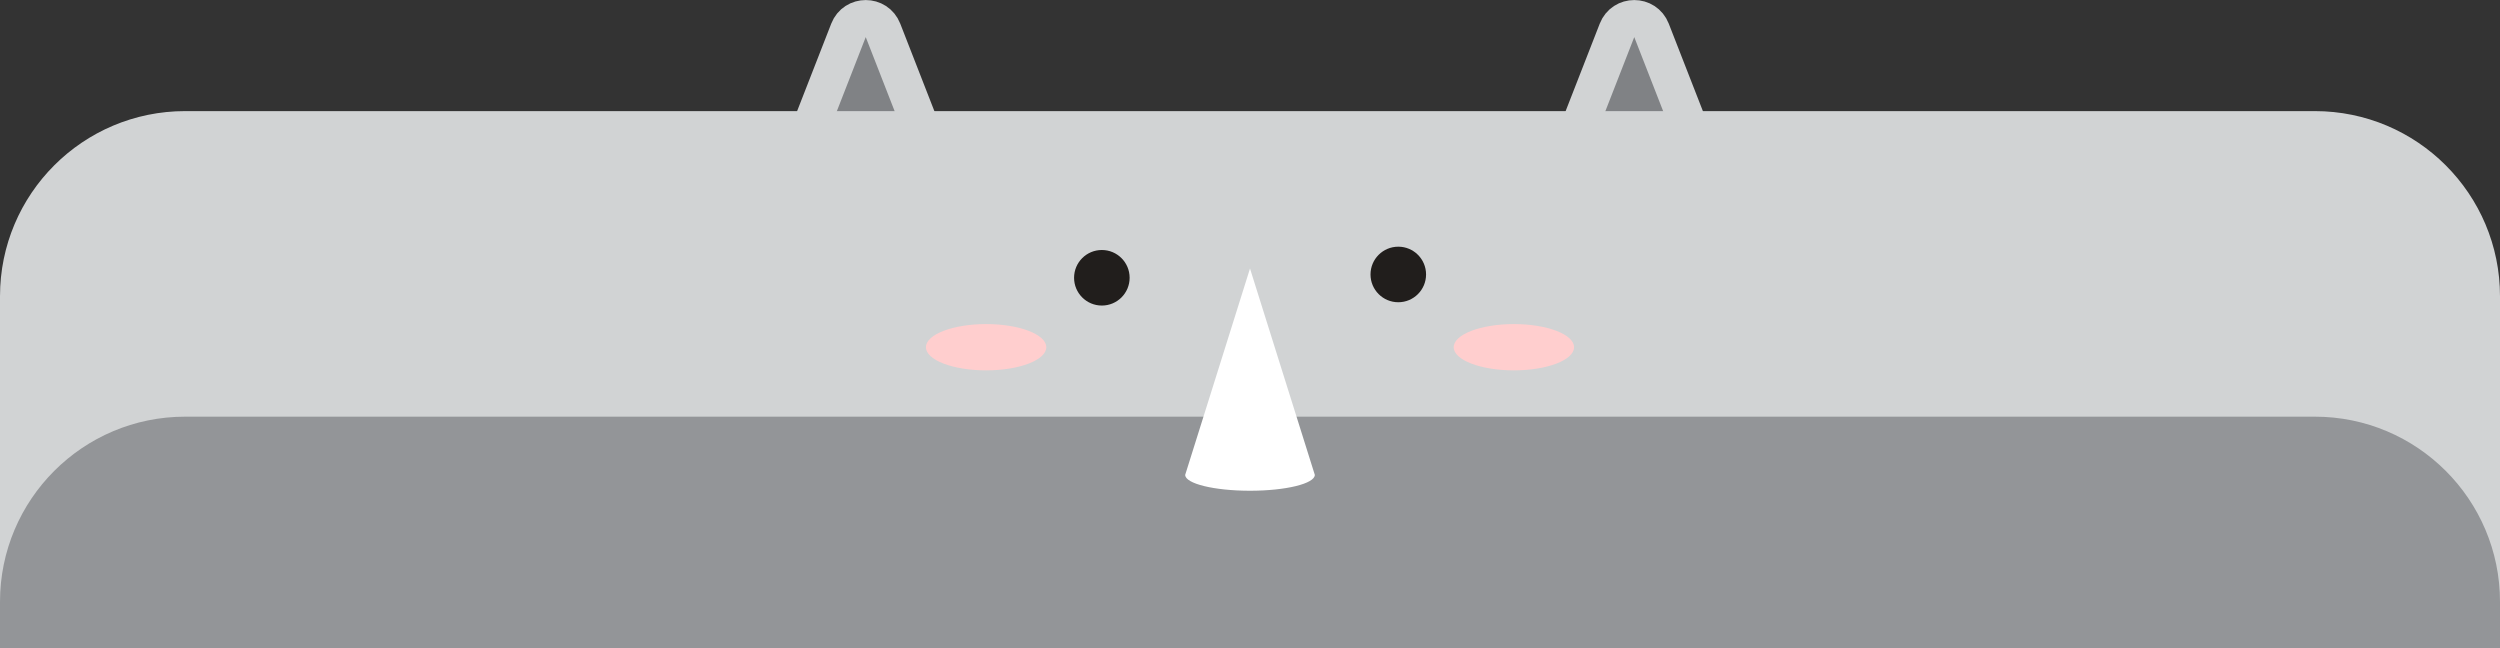 <svg width="270" height="70" viewBox="0 0 270 70" fill="none" xmlns="http://www.w3.org/2000/svg">
<rect x="0" y="0" width="270" height="70" fill="#333333" stroke="none"/>
<g clip-path="url(#clip0_3617_319317)">
<path d="M174.637 3.279C175.299 1.582 177.701 1.582 178.363 3.279L183.335 16.023C183.846 17.334 182.879 18.75 181.471 18.75H171.529C170.121 18.75 169.154 17.334 169.665 16.023L174.637 3.279Z" fill="#808285" stroke="#D1D3D4" stroke-width="4"/>
<path d="M91.637 3.279C92.299 1.582 94.701 1.582 95.363 3.279L100.335 16.023C100.846 17.334 99.879 18.75 98.471 18.75H88.529C87.121 18.75 86.154 17.334 86.665 16.023L91.637 3.279Z" fill="#808285" stroke="#D1D3D4" stroke-width="4"/>
<path fill-rule="evenodd" clip-rule="evenodd" d="M20 12C8.954 12 0 20.954 0 32V70H270V32C270 20.954 261.046 12 250 12H20Z" fill="#D1D3D4"/>
<path d="M122 30C122 31.657 120.657 33 119 33C117.343 33 116 31.657 116 30C116 28.343 117.343 27 119 27C120.657 27 122 28.343 122 30Z" fill="#211E1C"/>
<path d="M154.015 29.642C154.015 31.299 152.672 32.642 151.015 32.642C149.359 32.642 148.015 31.299 148.015 29.642C148.015 27.985 149.359 26.642 151.015 26.642C152.672 26.642 154.015 27.985 154.015 29.642Z" fill="#211E1C"/>
<ellipse cx="6.5" cy="2.5" rx="6.5" ry="2.5" transform="matrix(1 0 0 -1 100 40)" fill="#FFCECE"/>
<ellipse cx="6.5" cy="2.5" rx="6.5" ry="2.5" transform="matrix(1 0 0 -1 157 40)" fill="#FFCECE"/>
<path d="M20 45C8.954 45 0 53.954 0 65V70H270V65C270 53.954 261.046 45 250 45H20Z" fill="#939598"/>
<path d="M142 51.286L135 29L128 51.286C128 52.233 131.134 53 135 53C138.866 53 142 52.233 142 51.286Z" fill="white"/>
</g>
<defs>
<clipPath id="clip0_3617_319317">
<rect width="270" height="70" fill="white"/>
</clipPath>
</defs>
</svg>
